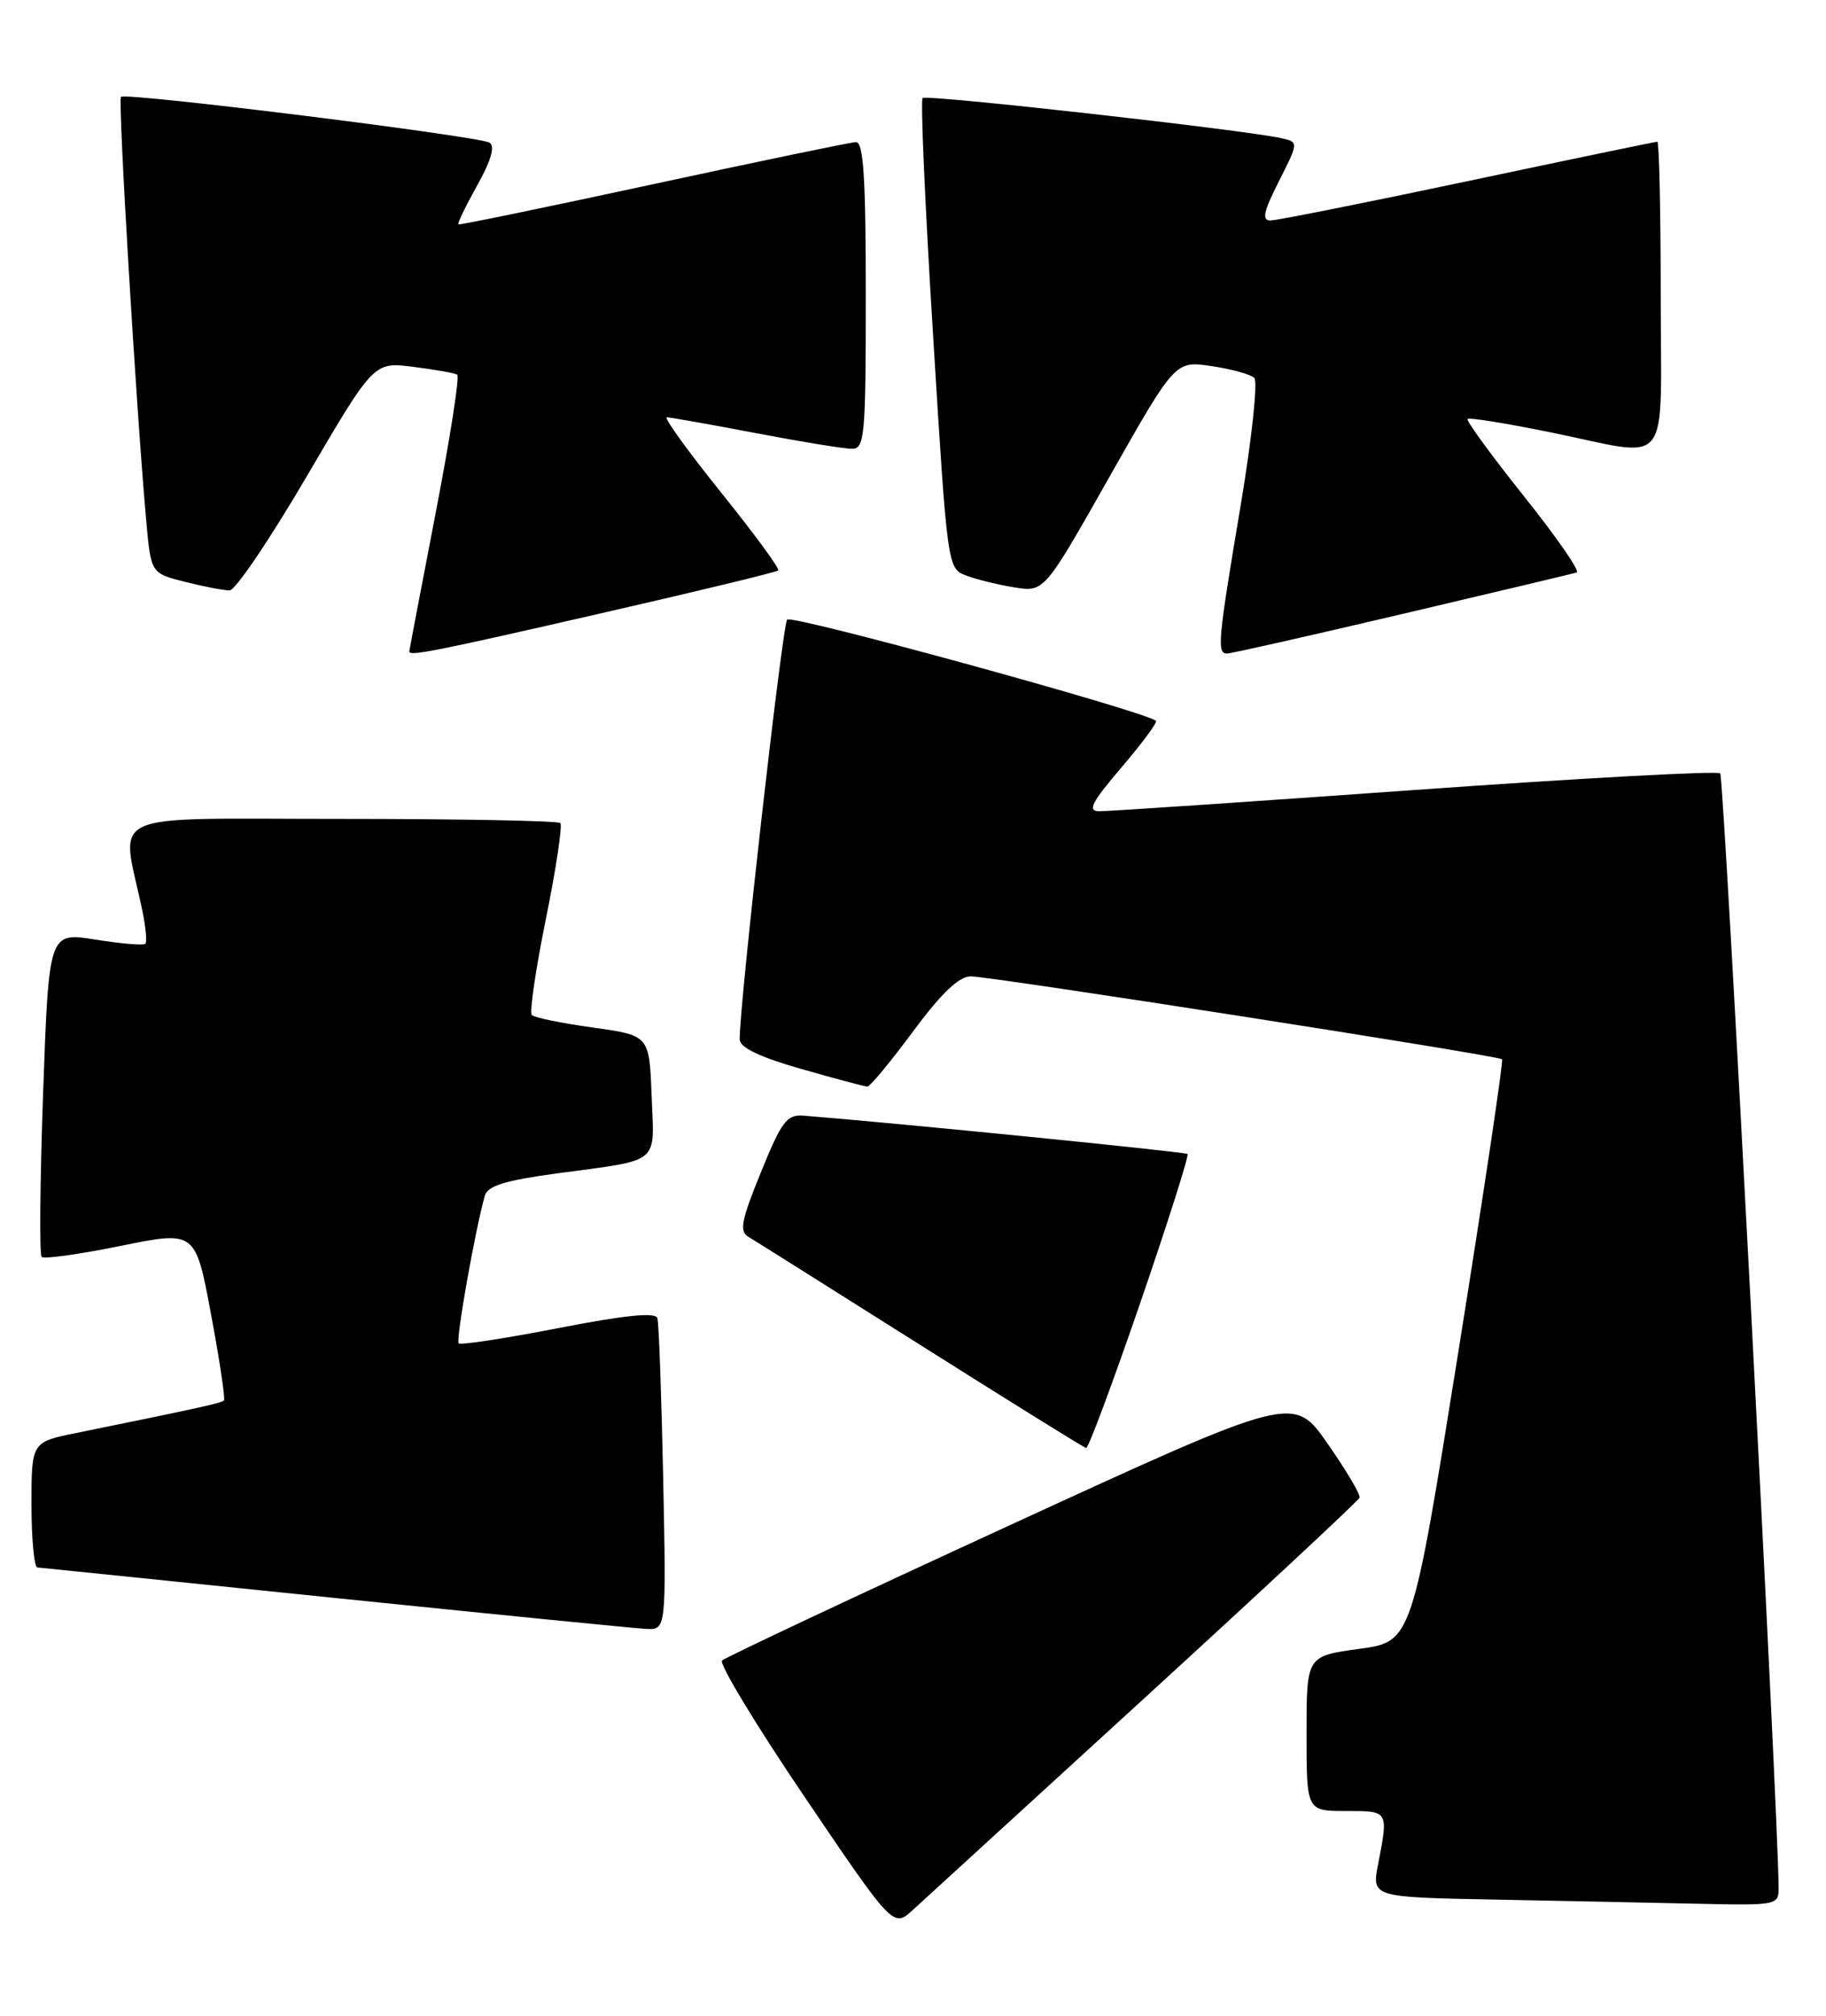 <?xml version="1.0" encoding="UTF-8" standalone="no"?>
<!DOCTYPE svg PUBLIC "-//W3C//DTD SVG 1.1//EN" "http://www.w3.org/Graphics/SVG/1.1/DTD/svg11.dtd" >
<svg xmlns="http://www.w3.org/2000/svg" xmlns:xlink="http://www.w3.org/1999/xlink" version="1.1" viewBox="0 0 232 256">
 <g >
 <path fill="currentColor"
d=" M 145.50 215.58 C 160.35 202.00 172.61 190.58 172.74 190.20 C 172.87 189.81 171.03 186.72 168.66 183.32 C 164.34 177.14 164.34 177.14 128.42 193.65 C 108.66 202.73 92.16 210.49 91.74 210.89 C 91.33 211.29 96.05 219.09 102.24 228.23 C 113.50 244.85 113.50 244.85 116.00 242.55 C 117.38 241.29 130.65 229.15 145.50 215.58 Z  M 225.98 239.75 C 225.90 229.47 219.04 98.70 218.56 98.22 C 218.21 97.88 200.74 98.83 179.72 100.33 C 158.70 101.83 140.66 103.05 139.63 103.03 C 138.13 103.01 138.71 101.88 142.50 97.45 C 145.10 94.40 147.07 91.75 146.87 91.55 C 145.65 90.39 100.60 78.02 100.01 78.69 C 99.40 79.38 93.93 127.72 93.98 132.01 C 93.99 133.04 96.52 134.25 101.81 135.76 C 106.10 136.99 109.89 138.00 110.21 138.00 C 110.54 138.00 113.15 134.85 116.00 131.00 C 119.63 126.11 121.84 124.00 123.34 124.00 C 125.88 124.00 190.34 134.05 190.84 134.53 C 191.03 134.71 188.53 151.42 185.29 171.68 C 179.39 208.50 179.39 208.50 172.70 209.41 C 166.00 210.32 166.00 210.32 166.00 220.16 C 166.00 230.00 166.00 230.00 171.00 230.00 C 176.45 230.00 176.41 229.93 175.10 236.73 C 174.28 240.95 174.28 240.95 189.89 241.25 C 198.47 241.42 210.11 241.65 215.75 241.78 C 225.78 242.00 226.00 241.95 225.98 239.75 Z  M 84.26 187.75 C 84.04 177.16 83.71 168.00 83.52 167.40 C 83.28 166.63 79.37 167.03 70.95 168.67 C 64.22 169.98 58.52 170.85 58.28 170.61 C 57.88 170.22 60.38 156.14 61.60 151.85 C 61.96 150.60 64.21 149.91 70.79 149.02 C 84.10 147.22 83.13 148.02 82.79 139.17 C 82.50 131.50 82.50 131.50 75.33 130.50 C 71.38 129.95 67.89 129.24 67.57 128.91 C 67.25 128.59 68.06 123.09 69.36 116.69 C 70.66 110.29 71.48 104.82 71.19 104.53 C 70.90 104.24 58.35 104.00 43.29 104.00 C 12.70 104.00 15.37 102.78 18.05 115.47 C 18.51 117.66 18.70 119.63 18.47 119.86 C 18.24 120.10 15.38 119.85 12.13 119.33 C 6.21 118.38 6.21 118.38 5.48 138.73 C 5.08 149.93 5.00 159.33 5.29 159.63 C 5.59 159.92 10.11 159.30 15.33 158.23 C 24.83 156.30 24.83 156.30 26.81 166.90 C 27.90 172.73 28.64 177.66 28.45 177.86 C 28.14 178.19 25.09 178.86 9.75 181.98 C 4.00 183.14 4.00 183.14 4.00 191.07 C 4.00 195.43 4.34 199.03 4.75 199.07 C 5.16 199.10 22.15 200.85 42.50 202.94 C 62.85 205.03 80.66 206.80 82.07 206.87 C 84.65 207.00 84.65 207.00 84.26 187.75 Z  M 144.88 165.45 C 148.38 155.26 151.08 146.76 150.88 146.56 C 150.58 146.29 114.02 142.64 102.09 141.69 C 99.98 141.52 99.30 142.42 96.68 148.87 C 94.19 154.97 93.91 156.38 95.09 157.08 C 95.86 157.54 105.72 163.74 117.00 170.86 C 128.28 177.98 137.72 183.85 138.00 183.90 C 138.28 183.95 141.37 175.65 144.88 165.45 Z  M 76.28 77.91 C 88.50 75.12 98.67 72.66 98.88 72.45 C 99.10 72.24 95.82 67.77 91.60 62.53 C 87.39 57.29 84.29 53.00 84.72 53.00 C 85.15 53.00 90.23 53.90 96.00 55.00 C 101.77 56.10 107.28 57.00 108.25 57.00 C 109.86 57.00 110.00 55.41 110.00 37.50 C 110.00 22.54 109.71 18.01 108.75 18.05 C 108.06 18.07 96.47 20.48 83.00 23.39 C 69.53 26.30 58.38 28.60 58.24 28.50 C 58.09 28.39 59.17 26.16 60.63 23.55 C 62.39 20.39 62.92 18.57 62.20 18.12 C 60.85 17.29 15.96 11.71 15.37 12.30 C 14.96 12.70 17.32 52.13 18.58 66.15 C 19.18 72.81 19.18 72.81 23.53 73.90 C 25.93 74.51 28.47 74.99 29.19 74.98 C 29.91 74.96 34.33 68.43 39.00 60.45 C 47.50 45.95 47.50 45.95 52.50 46.59 C 55.25 46.94 57.77 47.38 58.09 47.58 C 58.42 47.77 57.18 55.70 55.34 65.21 C 53.51 74.72 52.00 82.61 52.00 82.75 C 52.00 83.37 55.43 82.69 76.28 77.91 Z  M 178.16 77.98 C 189.90 75.22 199.87 72.85 200.33 72.71 C 200.78 72.56 197.76 68.20 193.62 63.02 C 189.48 57.83 186.25 53.41 186.46 53.21 C 186.67 53.00 191.44 53.77 197.06 54.92 C 212.64 58.09 211.00 60.15 211.00 37.50 C 211.00 26.77 210.80 18.00 210.57 18.00 C 210.33 18.00 199.50 20.25 186.50 23.00 C 173.50 25.75 162.22 28.00 161.42 28.00 C 160.29 28.00 160.53 26.88 162.49 23.02 C 165.01 18.04 165.01 18.04 162.76 17.54 C 157.93 16.48 117.69 11.97 117.22 12.45 C 116.94 12.72 117.54 26.28 118.55 42.57 C 120.37 72.07 120.38 72.20 122.75 73.09 C 124.05 73.59 126.82 74.27 128.90 74.60 C 132.68 75.20 132.68 75.20 140.99 60.51 C 149.31 45.82 149.31 45.82 153.90 46.49 C 156.43 46.86 158.89 47.54 159.36 47.99 C 159.83 48.45 159.05 55.74 157.61 64.32 C 154.73 81.45 154.59 83.00 155.91 83.00 C 156.41 83.00 166.42 80.74 178.16 77.98 Z "/>
</g>
</svg>
